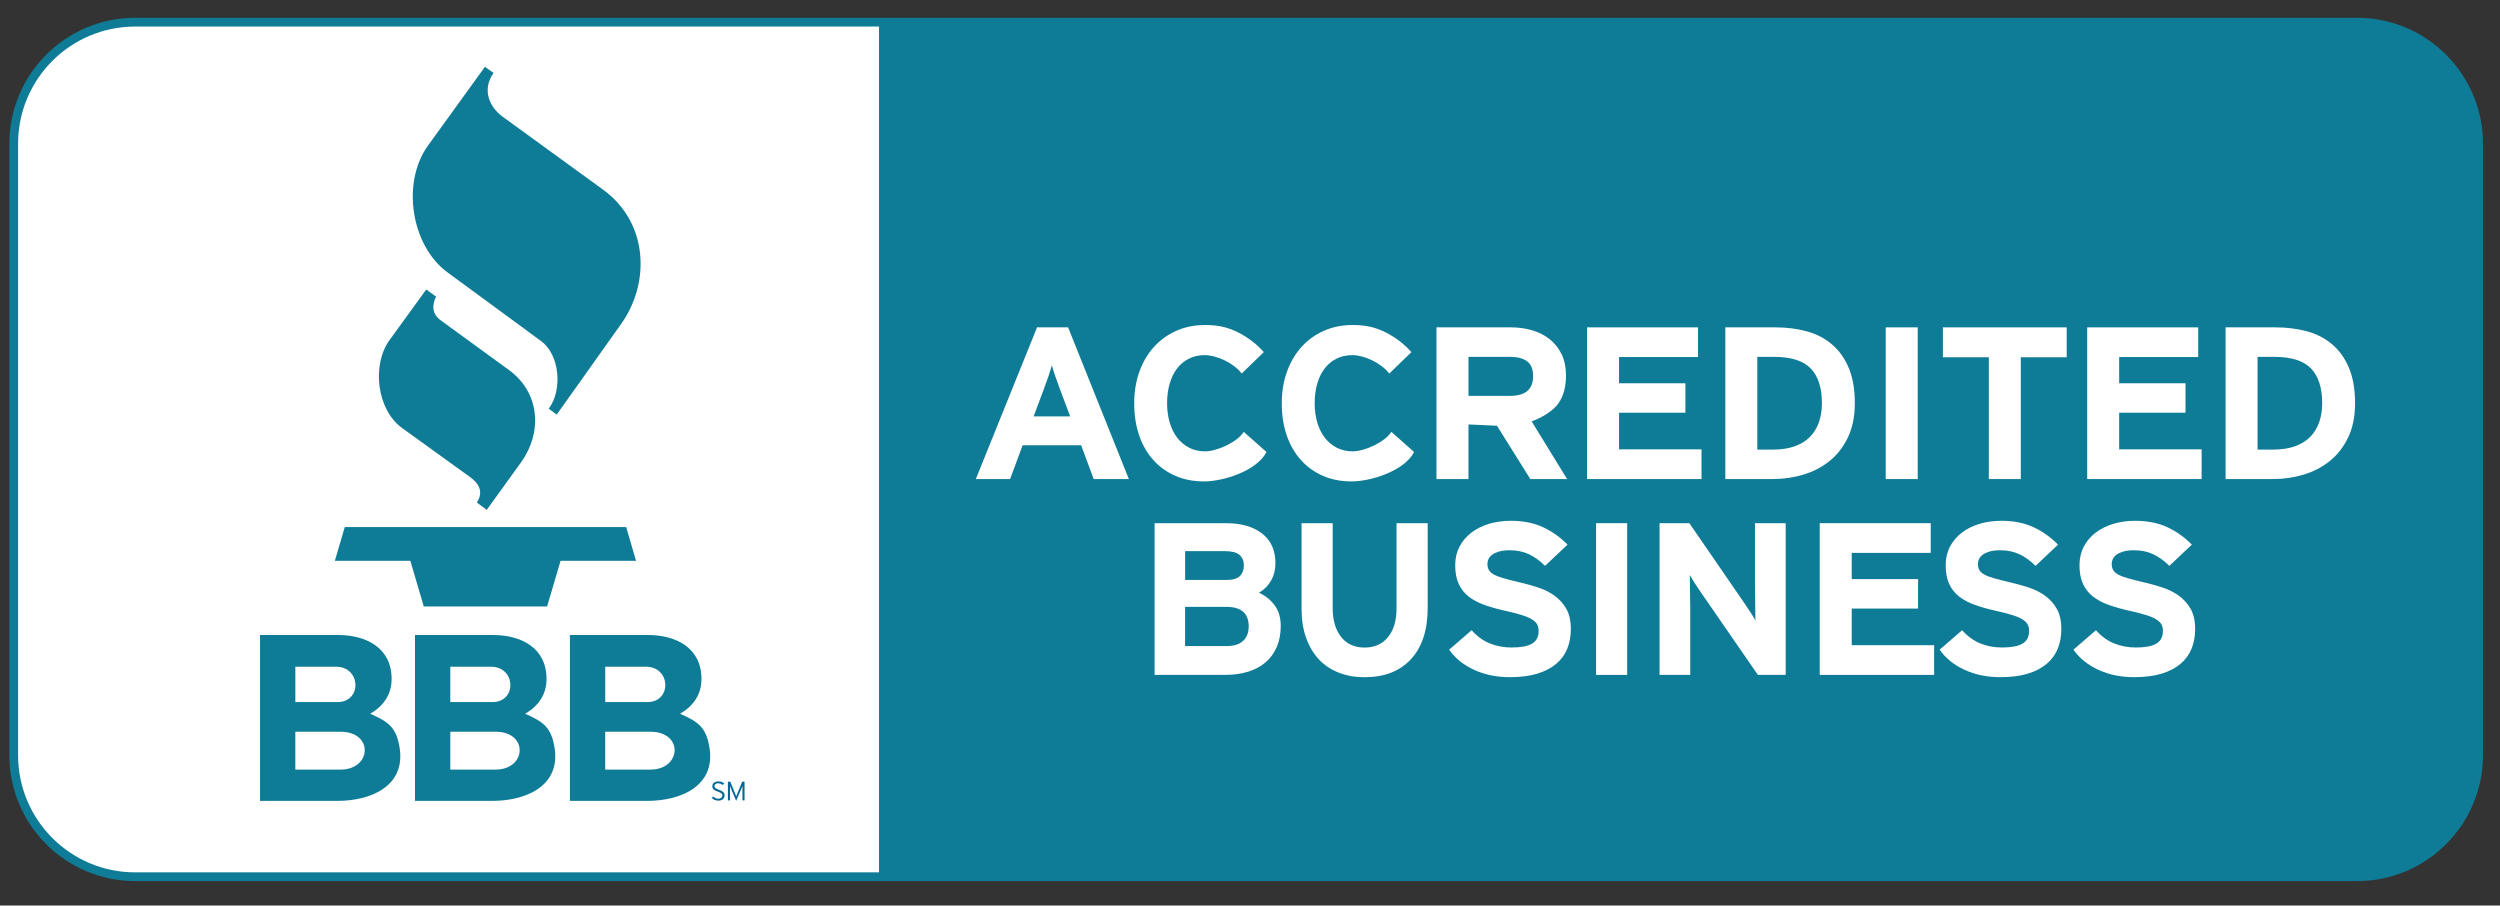 <svg xmlns="http://www.w3.org/2000/svg" width="127" height="46"><rect width="100%" height="100%" fill="#333333" stroke="none"/><g fill="#0E7C97"><path fill-rule="evenodd" clip-rule="evenodd" d="M125.689 38.366c0 3.285-2.664 5.95-5.949 5.95h-112.872c-3.286 0-5.949-2.665-5.949-5.95v-31.067c0-3.286 2.663-5.95 5.949-5.95h112.872c3.285 0 5.949 2.664 5.949 5.95v31.067z"/><path d="M119.74 44.759h-112.872c-3.526 0-6.393-2.868-6.393-6.393v-31.067c0-3.526 2.867-6.395 6.393-6.395h112.872c3.526 0 6.395 2.869 6.395 6.395v31.067c0 3.525-2.868 6.393-6.395 6.393zm-112.872-42.966c-3.036 0-5.505 2.47-5.505 5.505v31.067c0 3.036 2.469 5.504 5.505 5.504h112.872c3.036 0 5.506-2.468 5.506-5.504v-31.066c0-3.036-2.47-5.505-5.506-5.505h-112.872z"/></g><path fill-rule="evenodd" clip-rule="evenodd" fill="#fff" d="M44.654 1.349h-37.786c-3.286 0-5.949 2.664-5.949 5.95v31.067c0 3.285 2.663 5.95 5.949 5.95h37.786v-42.967z"/><path fill-rule="evenodd" clip-rule="evenodd" fill="#0E7C97" d="M21.653 14.707l-1.858 2.56c-.932 1.283-.644 3.556.629 4.475l3.445 2.486c.591.427.638.852.357 1.303l.5.371 1.744-2.417c1.078-1.491.984-3.524-.615-4.688l-3.474-2.53c-.416-.303-.458-.726-.229-1.201l-.499-.359z"/><path fill-rule="evenodd" clip-rule="evenodd" fill="#0E7C97" d="M24.634 3.394l-2.892 4.001c-1.357 1.877-.864 5.082.99 6.441l4.756 3.491c.964.708 1.089 2.509.388 3.433l.404.303 3.28-4.616c1.474-2.072 1.387-5.135-.925-6.814l-5.087-3.695c-.711-.517-1.068-1.396-.475-2.234l-.439-.31z"/><path fill-rule="evenodd" clip-rule="evenodd" fill="#0E7C97" d="M17.011 28.487h3.833l.684 2.322h6.264l.685-2.322h3.833l-.501-1.712h-14.294l-.504 1.712z"/><path fill-rule="evenodd" clip-rule="evenodd" fill="#006696" d="M36.809 40.409l-.014-.093-.047-.073-.087-.064-.135-.056-.12-.048-.07-.044-.033-.048-.009-.054.012-.052.033-.044.06-.033.087-.01.126.022.107.066.07-.083-.131-.077-.167-.024-.124.015-.097.05-.062.074-.023.104.015.091.048.071.086.058.134.057.111.047.072.044.038.052.012.059-.057.12-.154.044-.14-.031-.12-.083-.072.077.143.095.185.038.137-.021.101-.054.064-.085.021-.107z"/><path fill-rule="evenodd" clip-rule="evenodd" fill="#006696" d="M37.823 40.661v-.951h-.119l-.234.568-.018.046-.02.052-.02.048-.011.04-.013-.038-.018-.047-.021-.055-.019-.046-.23-.568h-.122v.951h.105v-.746l.009.033.015.04.016.043.017.042.257.61.261-.61.016-.042.019-.043.013-.04.011-.033v.746h.106z"/><path fill-rule="evenodd" clip-rule="evenodd" fill="#0E7C97" d="M20.306 38.023c-.163-1.105-.608-1.369-1.499-1.764.673-.393 1.087-.975 1.087-1.768 0-1.587-1.301-2.233-2.72-2.233h-3.964v8.427h3.927c1.677.001 3.454-.732 3.169-2.662zm-5.303-4.154h2.06c1.288 0 1.333 1.797.081 1.797h-2.14v-1.797zm2.297 5.226h-2.297v-1.923h2.297c1.689 0 1.587 1.923 0 1.923z"/><path fill-rule="evenodd" clip-rule="evenodd" fill="#0E7C97" d="M28.177 38.023c-.164-1.105-.609-1.369-1.499-1.764.672-.393 1.086-.975 1.086-1.768 0-1.587-1.3-2.233-2.719-2.233h-3.964v8.427h3.926c1.678.001 3.455-.732 3.17-2.662zm-5.302-4.154h2.06c1.286 0 1.333 1.797.081 1.797h-2.141v-1.797zm2.296 5.226h-2.296v-1.923h2.296c1.688 0 1.587 1.923 0 1.923z"/><path fill-rule="evenodd" clip-rule="evenodd" fill="#0E7C97" d="M36.048 38.023c-.164-1.105-.609-1.369-1.5-1.764.674-.393 1.087-.975 1.087-1.768 0-1.587-1.3-2.233-2.719-2.233h-3.964v8.427h3.927c1.677.001 3.454-.732 3.169-2.662zm-5.303-4.154h2.06c1.288 0 1.333 1.797.082 1.797h-2.141v-1.797zm2.296 5.226h-2.296v-1.923h2.296c1.69 0 1.587 1.923 0 1.923z"/><g fill-rule="evenodd" clip-rule="evenodd" fill="#fff"><path d="M64.201 17.887c-.479-.551-1.233-1.058-1.943-1.251-.31-.084-.654-.126-1.032-.126-.534 0-1.022.096-1.462.291-.44.195-.82.466-1.136.815-.318.348-.565.766-.744 1.255-.177.488-.266 1.024-.266 1.613 0 .609.085 1.158.255 1.645.169.488.411.905.725 1.25.313.345.685.611 1.12.798.432.188.916.279 1.45.279.982 0 2.684-.537 3.169-1.494l-1.155-1.023c-.328.522-1.353.989-1.969.989-.301 0-.572-.062-.812-.188-.239-.124-.442-.297-.608-.516-.167-.22-.291-.48-.377-.776-.084-.297-.128-.619-.128-.963 0-.36.043-.688.128-.985.086-.298.208-.555.371-.771.163-.217.363-.386.603-.506.241-.122.511-.182.813-.182.609 0 1.472.404 1.875.935l1.123-1.089z"/><polygon points="86.436,24.336 86.436,22.827 82.248,22.827 82.248,20.967 85.618,20.967 85.618,19.47 82.248,19.47 82.248,18.138 86.261,18.138 86.261,16.63 80.623,16.63 80.623,24.336 86.436,24.336"/><path d="M93.917 18.695c-.206-.489-.487-.887-.848-1.195-.359-.309-.785-.53-1.275-.666-.491-.135-1.027-.204-1.606-.204h-2.541v7.706h2.426c.518 0 1.026-.074 1.524-.221.499-.147.943-.376 1.334-.688s.704-.712.939-1.2.354-1.069.354-1.744c.001-.705-.103-1.301-.307-1.788zm-1.515 2.752c-.101.289-.251.537-.452.743-.199.205-.458.364-.771.479-.314.113-.684.17-1.107.17h-.801v-4.71h.859c.857 0 1.476.196 1.855.588.378.393.568.982.568 1.768.002.35-.049.671-.151.962z"/><polygon points="97.42,24.336 97.42,16.63 95.795,16.63 95.795,24.336 97.42,24.336"/><polygon points="104.988,18.149 104.988,16.63 98.7,16.63 98.7,18.149 101.032,18.149 101.032,24.336 102.656,24.336 102.656,18.149 104.988,18.149"/><path d="M119.329 18.695c-.204-.489-.486-.887-.847-1.195-.36-.309-.785-.53-1.275-.666-.492-.135-1.026-.204-1.607-.204h-2.54v7.706h2.424c.519 0 1.028-.074 1.525-.221.5-.147.944-.376 1.335-.688.39-.312.703-.712.939-1.2s.354-1.069.354-1.744c0-.705-.103-1.301-.308-1.788zm-1.514 2.752c-.101.289-.251.537-.452.743-.2.205-.459.364-.771.479-.312.113-.683.17-1.108.17h-.8v-4.71h.858c.858 0 1.477.196 1.856.588.379.393.569.982.569 1.768.001.35-.05.671-.152.962z"/><polygon points="111.842,24.336 111.842,22.827 107.654,22.827 107.654,20.967 111.023,20.967 111.023,19.47 107.654,19.47 107.654,18.138 111.669,18.138 111.669,16.63 106.03,16.63 106.03,24.336 111.842,24.336"/><polygon points="98.254,34.284 98.254,32.776 94.067,32.776 94.067,30.915 97.438,30.915 97.438,29.418 94.067,29.418 94.067,28.086 98.08,28.086 98.08,26.578 92.443,26.578 92.443,34.284 98.254,34.284"/><path d="M71.699 17.887c-.479-.551-1.232-1.058-1.943-1.251-.311-.084-.654-.126-1.032-.126-.533 0-1.021.096-1.462.291-.44.195-.82.466-1.138.815-.316.348-.563.766-.742 1.255-.179.488-.267 1.024-.267 1.613 0 .609.085 1.158.255 1.645.17.488.411.905.727 1.25.312.345.686.611 1.117.798.434.188.918.279 1.452.279.981 0 2.685-.537 3.169-1.494l-1.154-1.023c-.328.522-1.354.989-1.97.989-.301 0-.57-.062-.812-.188-.239-.124-.443-.297-.608-.516-.167-.22-.293-.48-.378-.776-.086-.297-.127-.619-.127-.963 0-.36.041-.688.127-.985.085-.298.208-.555.372-.771.161-.217.362-.386.603-.506.24-.122.51-.182.813-.182.608 0 1.471.404 1.873.935l1.125-1.089zM64.745 30.741c-.211-.281-.475-.49-.791-.63.265-.153.469-.359.615-.615.147-.255.222-.55.222-.882 0-.659-.227-1.164-.679-1.513-.451-.349-1.062-.523-1.83-.523h-3.628v7.706h3.593c.422 0 .805-.054 1.153-.16.347-.105.642-.264.888-.474.244-.209.436-.469.57-.78.136-.314.203-.669.203-1.074.001-.426-.105-.776-.316-1.055zm-4.542-2.744h2.012c.347 0 .595.064.746.188.15.125.227.308.227.551 0 .212-.067.389-.198.523-.132.135-.364.203-.695.203h-2.09v-1.465zm2.954 4.553c-.186.181-.469.271-.854.271h-2.101v-1.992h2.101c.754 0 1.131.33 1.131.99.001.307-.091.552-.277.731zM72.526 30.884v-4.306h-1.582v4.329c0 .621-.146 1.111-.437 1.462-.289.354-.688.527-1.189.527-.507 0-.902-.179-1.188-.538-.287-.359-.43-.852-.43-1.475v-4.306h-1.581v4.329c0 .562.075 1.062.23 1.495.155.432.372.798.65 1.095s.614.521 1.012.675c.396.156.83.232 1.307.232 1.007 0 1.795-.305 2.36-.918s.848-1.479.848-2.601zM79.798 31.952c0-.42-.079-.765-.236-1.037-.159-.271-.365-.494-.617-.671-.253-.177-.534-.313-.848-.413-.312-.1-.626-.185-.944-.258-.315-.074-.575-.141-.778-.199-.204-.059-.366-.12-.486-.187-.12-.064-.204-.142-.253-.227-.05-.081-.075-.188-.075-.312 0-.09.021-.173.056-.254.039-.081.104-.153.193-.22.091-.066.207-.118.351-.16.143-.039.32-.061.53-.061.362 0 .688.066.978.202.291.137.563.334.819.59l1.143-1.078c-.377-.383-.797-.68-1.26-.892-.465-.214-1.005-.319-1.622-.319-.392 0-.759.052-1.103.153-.343.104-.642.252-.898.446-.256.195-.459.433-.604.709-.146.28-.22.596-.22.949 0 .38.06.7.181.957.119.256.29.468.508.638.218.169.48.308.786.418.305.109.639.205.999.286.37.081.671.158.905.232.233.071.412.148.535.231.125.081.21.166.256.257.044.092.067.2.067.324 0 .295-.111.507-.332.64-.224.133-.571.197-1.047.197-.385 0-.747-.066-1.09-.203-.343-.138-.653-.361-.933-.675l-1.143.988c.302.432.723.774 1.267 1.024.543.249 1.146.373 1.808.373.543 0 1.009-.058 1.396-.176.389-.116.712-.285.967-.501.257-.216.445-.476.565-.774.119-.298.179-.632.179-.997z"/><polygon points="82.661,34.284 82.661,26.578 81.08,26.578 81.08,34.284 82.661,34.284"/><path d="M90.713 34.284v-7.706h-1.56v3.259l.006.407.007.497.005.456.006.324c-.053-.104-.134-.236-.244-.402l-.311-.468-2.802-4.073h-1.514v7.706h1.559v-3.392l-.007-.405-.005-.484-.005-.469-.007-.324.244.403.311.465 2.905 4.206h1.412zM104.715 31.952c0-.42-.079-.765-.237-1.037-.157-.271-.364-.494-.615-.671-.253-.177-.535-.313-.849-.413-.312-.1-.627-.185-.943-.258-.316-.074-.575-.141-.779-.199s-.366-.12-.487-.187c-.118-.064-.204-.142-.253-.227-.05-.081-.073-.188-.073-.312 0-.09.019-.173.056-.254.039-.081.103-.153.192-.22.091-.066.207-.118.352-.16.142-.039.318-.061.53-.061.361 0 .688.066.978.202.29.137.562.334.819.59l1.142-1.078c-.378-.383-.797-.68-1.262-.892-.462-.214-1.003-.319-1.621-.319-.392 0-.758.052-1.102.153-.342.104-.643.252-.898.446-.255.195-.458.433-.604.709-.147.28-.221.596-.221.949 0 .38.06.7.182.957.119.256.288.468.508.638.219.169.48.308.786.418.307.109.639.205 1 .286.369.081.671.158.903.232.234.071.412.148.537.231.125.081.209.166.255.257.045.092.067.2.067.324 0 .295-.111.507-.334.64-.221.133-.57.197-1.046.197-.383 0-.746-.066-1.089-.203-.343-.138-.654-.361-.933-.675l-1.142.988c.3.432.723.774 1.266 1.024.542.249 1.145.373 1.809.373.542 0 1.008-.058 1.396-.176.388-.116.71-.285.966-.501.257-.216.444-.476.565-.774.118-.298.179-.632.179-.997zM111.513 31.952c0-.42-.08-.765-.237-1.037-.158-.271-.364-.494-.616-.671s-.536-.313-.848-.413c-.312-.1-.627-.185-.943-.258-.317-.074-.577-.141-.78-.199s-.365-.12-.486-.187c-.12-.064-.205-.142-.253-.227-.049-.081-.075-.188-.075-.312 0-.09.02-.173.058-.254.037-.081.102-.153.192-.22.09-.066.206-.118.35-.16.144-.039.319-.061.531-.061.361 0 .688.066.978.202.29.137.563.334.819.59l1.143-1.078c-.378-.383-.797-.68-1.26-.892-.464-.214-1.004-.319-1.623-.319-.393 0-.76.052-1.103.153-.342.104-.642.252-.897.446-.257.195-.458.433-.605.709-.146.28-.22.596-.22.949 0 .38.06.7.181.957.121.256.29.468.508.638.221.169.481.308.786.418.306.109.638.205 1 .286.369.081.671.158.904.232.233.071.412.148.536.231.125.081.21.166.255.257.046.092.067.2.067.324 0 .295-.111.507-.333.64s-.57.197-1.045.197c-.385 0-.748-.066-1.091-.203-.343-.138-.654-.361-.932-.675l-1.144.988c.302.432.725.774 1.268 1.024.542.249 1.145.373 1.808.373.544 0 1.008-.058 1.396-.176.388-.116.71-.285.967-.501.256-.216.445-.476.564-.774.119-.298.18-.632.18-.997zM54.259 16.63h-1.577l-3.11 7.706h1.741l.638-1.718h2.97l.638 1.718h1.787l-3.087-7.706zm-1.751 4.524l.522-1.398.238-.659.168-.54c.038.147.094.327.167.54l.238.659.523 1.398h-1.856zM77.808 21.407c.519-.19 1.096-.537 1.355-.909.259-.37.389-.845.389-1.424 0-.411-.074-.77-.22-1.074-.147-.306-.349-.56-.604-.765-.256-.206-.553-.357-.894-.457-.342-.099-.7-.148-1.079-.148h-3.782v7.706h1.625v-2.774l1.448.066 1.695 2.708h1.868l-1.801-2.929zm-1.086-1.298h-2.123v-1.981h2.123c.362 0 .647.075.852.225.206.15.309.402.309.754-.001.668-.39 1.002-1.161 1.002z"/></g></svg>